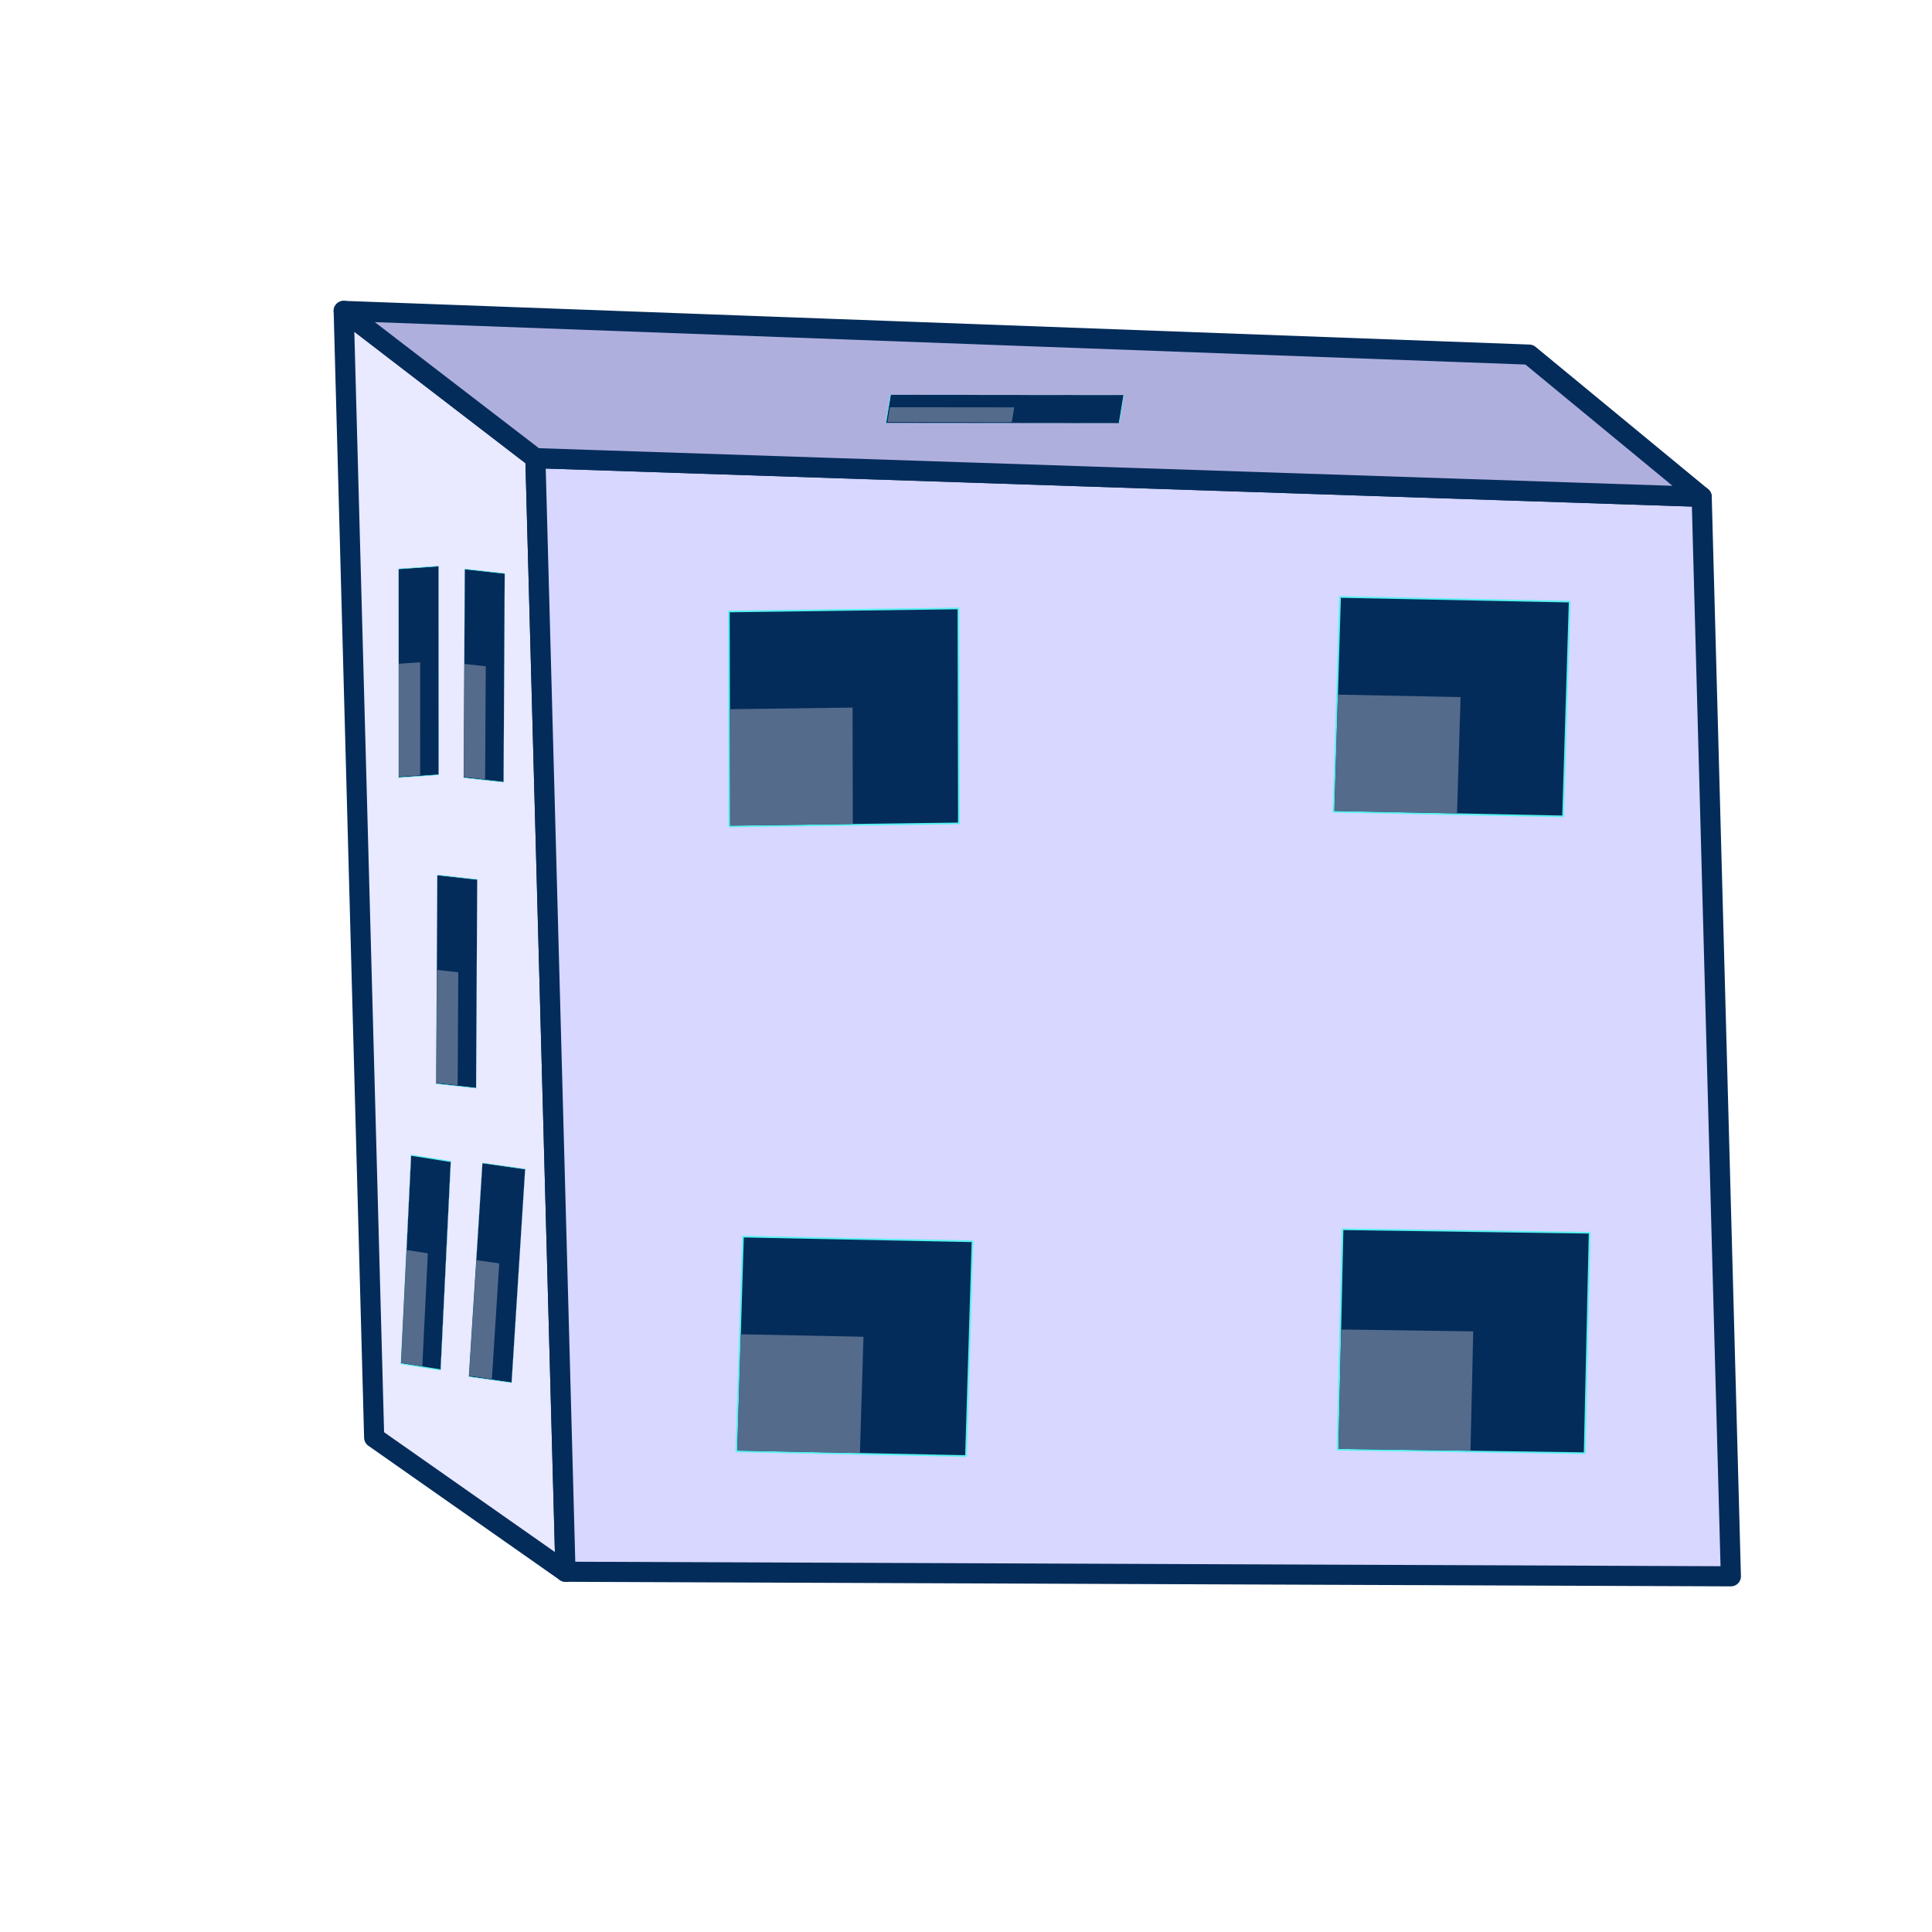<?xml version="1.0" encoding="UTF-8" standalone="no"?>
<!-- Created with Inkscape (http://www.inkscape.org/) -->

<svg
   width="800px"
   height="800px"
   viewBox="0 0 800 800"
   version="1.1"
   id="SVGRoot"
   sodipodi:docname="6.svg"
   inkscape:version="1.1.2 (0a00cf5339, 2022-02-04)"
   xmlns:inkscape="http://www.inkscape.org/namespaces/inkscape"
   xmlns:sodipodi="http://sodipodi.sourceforge.net/DTD/sodipodi-0.dtd"
   xmlns="http://www.w3.org/2000/svg"
   xmlns:svg="http://www.w3.org/2000/svg">
  <sodipodi:namedview
     id="namedview1227"
     pagecolor="#505050"
     bordercolor="#eeeeee"
     borderopacity="1"
     inkscape:pageshadow="0"
     inkscape:pageopacity="0"
     inkscape:pagecheckerboard="0"
     inkscape:document-units="px"
     showgrid="false"
     inkscape:zoom="0.64"
     inkscape:cx="456.25"
     inkscape:cy="271.875"
     inkscape:window-width="1920"
     inkscape:window-height="1020"
     inkscape:window-x="0"
     inkscape:window-y="0"
     inkscape:window-maximized="1"
     inkscape:current-layer="layer2"
     inkscape:snap-global="false"
     showguides="true"
     inkscape:lockguides="true" />
  <defs
     id="defs1222">
    <inkscape:perspective
       sodipodi:type="inkscape:persp3d"
       inkscape:vp_x="7002.843 : -4598.5513 : 1"
       inkscape:vp_y="-383.42134 : 14181.327 : 0"
       inkscape:vp_z="15976.979 : 87.587655 : 1"
       inkscape:persp3d-origin="12012.057 : -6099.0464 : 1"
       id="perspective9768" />
    <linearGradient
       id="linearGradient1997"
       inkscape:swatch="solid">
      <stop
         style="stop-color:#ff54c4;stop-opacity:1;"
         offset="0"
         id="stop1995" />
    </linearGradient>
    <inkscape:perspective
       sodipodi:type="inkscape:persp3d"
       inkscape:vp_x="4850.5301 : -2682.8665 : 1"
       inkscape:vp_y="-231.15493 : 8318.1507 : 0"
       inkscape:vp_z="10260.808 : 65.819283 : 1"
       inkscape:persp3d-origin="7870.4566 : -3562.9918 : 1"
       id="perspective9768-8" />
  </defs>
  <g
     inkscape:groupmode="layer"
     id="layer2"
     inkscape:label="Capa 2">
    <path
       style="fill:#ffb698;fill-opacity:1;fill-rule:evenodd;stroke:none;stroke-width:0.043;stroke-linecap:round;stroke-linejoin:round;stroke-miterlimit:4;stroke-dasharray:none;stroke-opacity:1"
       d=""
       id="path201103" />
    <path
       style="fill:#ffb698;fill-opacity:1;fill-rule:evenodd;stroke:none;stroke-width:0.043;stroke-linecap:round;stroke-linejoin:round;stroke-miterlimit:4;stroke-dasharray:none;stroke-opacity:1"
       d=""
       id="path201142" />
    <path
       style="fill:#ffb698;fill-opacity:1;fill-rule:evenodd;stroke:none;stroke-width:0.043;stroke-linecap:round;stroke-linejoin:round;stroke-miterlimit:4;stroke-dasharray:none;stroke-opacity:1"
       d=""
       id="path201181" />
    <path
       style="fill:#ffb698;fill-opacity:1;fill-rule:evenodd;stroke:none;stroke-width:0.043;stroke-linecap:round;stroke-linejoin:round;stroke-miterlimit:4;stroke-dasharray:none;stroke-opacity:1"
       d=""
       id="path201220" />
    <path
       style="fill:#ffb698;fill-opacity:1;fill-rule:evenodd;stroke:none;stroke-width:0.043;stroke-linecap:round;stroke-linejoin:round;stroke-miterlimit:4;stroke-dasharray:none;stroke-opacity:1"
       d=""
       id="path201259" />
    <path
       style="fill:#ffb698;fill-opacity:1;fill-rule:evenodd;stroke:none;stroke-width:0.043;stroke-linecap:round;stroke-linejoin:round;stroke-miterlimit:4;stroke-dasharray:none;stroke-opacity:1"
       d=""
       id="path201337" />
    <path
       style="fill:#ffb698;fill-opacity:1;fill-rule:evenodd;stroke:none;stroke-width:0.043;stroke-linecap:round;stroke-linejoin:round;stroke-miterlimit:4;stroke-dasharray:none;stroke-opacity:1"
       d=""
       id="path201454" />
    <path
       style="fill:#ffb698;fill-opacity:1;fill-rule:evenodd;stroke:none;stroke-width:0.043;stroke-linecap:round;stroke-linejoin:round;stroke-miterlimit:4;stroke-dasharray:none;stroke-opacity:1"
       d=""
       id="path201571" />
    <g
       id="g75288"
       transform="translate(-1.796,2.91)">
      <g
         id="g74478"
         transform="translate(-20.029,-176.985)" />
    </g>
    <g
       id="g81608"
       transform="translate(963.98,28.382)" />
    <g
       sodipodi:type="inkscape:box3d"
       id="g9770"
       style="fill:#546b8c;fill-opacity:1;fill-rule:evenodd;stroke:#042c5a;stroke-width:0.7;stroke-linecap:square;stroke-linejoin:round;stroke-miterlimit:10.7;stroke-dasharray:none;stroke-opacity:1;paint-order:markers fill stroke"
       inkscape:perspectiveID="#perspective9768"
       inkscape:corner0="-1.7978358 : -0.16421924 : 0 : 1"
       inkscape:corner7="-1.8068847 : -0.18965163 : 0.024733179 : 1">
      <path
         sodipodi:type="inkscape:box3dside"
         id="path9776"
         style="fill:#8686bf;fill-rule:evenodd;stroke:#042c5a;stroke-width:0.583;stroke-linecap:square;stroke-linejoin:round;stroke-miterlimit:10.7;stroke-dasharray:none;stroke-opacity:1"
         inkscape:box3dsidetype="3"
         d="m 645.421,598.89 71.296,53.826 -12.085,-446.985 -71.433,-58.896 z"
         points="716.717,652.716 704.632,205.731 633.198,146.835 645.421,598.89 " />
      <path
         sodipodi:type="inkscape:box3dside"
         id="path9772"
         style="fill:#353564;fill-rule:evenodd;stroke:#042c5a;stroke-width:0.583;stroke-linecap:square;stroke-linejoin:round;stroke-miterlimit:10.7;stroke-dasharray:none;stroke-opacity:1"
         inkscape:box3dsidetype="6"
         d="M 645.421,598.89 633.198,146.835 142.319,128.742 154.932,595.258 Z"
         points="633.198,146.835 142.319,128.742 154.932,595.258 645.421,598.89 " />
      <path
         sodipodi:type="inkscape:box3dside"
         id="path9774"
         style="fill:#4d4d9f;fill-rule:evenodd;stroke:#042c5a;stroke-width:0.583;stroke-linecap:square;stroke-linejoin:round;stroke-miterlimit:10.7;stroke-dasharray:none;stroke-opacity:1"
         inkscape:box3dsidetype="5"
         d="m 645.421,598.89 71.296,53.826 -482.56,-1.888 -79.225,-55.57 z"
         points="716.717,652.716 234.157,650.828 154.932,595.258 645.421,598.89 " />
      <path
         sodipodi:type="inkscape:box3dside"
         id="path9782"
         style="fill:#e9e9ff;fill-rule:evenodd;stroke:#042c5a;stroke-width:8.33;stroke-linecap:square;stroke-linejoin:round;stroke-miterlimit:10.7;stroke-dasharray:none;stroke-opacity:1"
         inkscape:box3dsidetype="11"
         d="M 154.932,595.258 234.157,650.828 221.69,189.709 142.319,128.742 Z"
         points="234.157,650.828 221.69,189.709 142.319,128.742 154.932,595.258 " />
      <path
         sodipodi:type="inkscape:box3dside"
         id="path9778"
         style="fill:#d7d7ff;fill-rule:evenodd;stroke:#042c5a;stroke-width:8.33;stroke-linecap:square;stroke-linejoin:round;stroke-miterlimit:10.7;stroke-dasharray:none;stroke-opacity:1"
         inkscape:box3dsidetype="14"
         d="M 716.717,652.716 704.632,205.731 221.69,189.709 234.157,650.828 Z"
         points="704.632,205.731 221.69,189.709 234.157,650.828 716.717,652.716 " />
      <path
         sodipodi:type="inkscape:box3dside"
         id="path9780"
         style="fill:#afafde;fill-rule:evenodd;stroke:#042c5a;stroke-width:8.33;stroke-linecap:square;stroke-linejoin:round;stroke-miterlimit:10.7;stroke-dasharray:none;stroke-opacity:1"
         inkscape:box3dsidetype="13"
         d="m 633.198,146.835 71.433,58.896 L 221.69,189.709 142.319,128.742 Z"
         points="704.632,205.731 221.69,189.709 142.319,128.742 633.198,146.835 " />
    </g>
    <g
       id="g9738-6-6"
       transform="matrix(-0.983,-0.02,-0.029,0.95,757.387,186.766)"
       style="stroke-width:1.034">
      <rect
         style="fill:#042c5a;fill-opacity:1;fill-rule:evenodd;stroke:#59f1f1;stroke-width:0.724;stroke-linecap:round;stroke-linejoin:bevel;stroke-miterlimit:4;stroke-dasharray:none;stroke-opacity:1;paint-order:markers fill stroke"
         id="rect1642-2-1"
         width="96.719"
         height="93.603"
         x="350.423"
         y="351.823" />
      <rect
         style="fill:#546b8c;fill-opacity:1;fill-rule:evenodd;stroke:none;stroke-width:10.345;stroke-linecap:round;stroke-linejoin:bevel;stroke-miterlimit:4;stroke-dasharray:none;paint-order:markers fill stroke"
         id="rect1644-9-8"
         width="51.685"
         height="50.701"
         x="395.119"
         y="394.383" />
    </g>
    <g
       id="g9738-6-6-7"
       transform="matrix(-0.983,-0.02,-0.029,0.95,1004.632,-78.101)"
       style="stroke-width:1.034">
      <rect
         style="fill:#042c5a;fill-opacity:1;fill-rule:evenodd;stroke:#59f1f1;stroke-width:0.724;stroke-linecap:round;stroke-linejoin:bevel;stroke-miterlimit:4;stroke-dasharray:none;stroke-opacity:1;paint-order:markers fill stroke"
         id="rect1642-2-1-8"
         width="96.719"
         height="93.603"
         x="350.423"
         y="351.823" />
      <rect
         style="fill:#546b8c;fill-opacity:1;fill-rule:evenodd;stroke:none;stroke-width:10.345;stroke-linecap:round;stroke-linejoin:bevel;stroke-miterlimit:4;stroke-dasharray:none;paint-order:markers fill stroke"
         id="rect1644-9-8-45"
         width="51.685"
         height="50.701"
         x="395.119"
         y="394.383" />
    </g>
    <g
       id="g9738-6-6-10"
       transform="matrix(-0.983,0.013,0.002,0.951,740.637,-87.199)"
       style="stroke-width:1.034">
      <rect
         style="fill:#042c5a;fill-opacity:1;fill-rule:evenodd;stroke:#59f1f1;stroke-width:0.724;stroke-linecap:round;stroke-linejoin:bevel;stroke-miterlimit:4;stroke-dasharray:none;stroke-opacity:1;paint-order:markers fill stroke"
         id="rect1642-2-1-6"
         width="96.719"
         height="93.603"
         x="350.423"
         y="351.823" />
      <rect
         style="fill:#546b8c;fill-opacity:1;fill-rule:evenodd;stroke:none;stroke-width:10.345;stroke-linecap:round;stroke-linejoin:bevel;stroke-miterlimit:4;stroke-dasharray:none;paint-order:markers fill stroke"
         id="rect1644-9-8-3"
         width="51.685"
         height="50.701"
         x="395.119"
         y="394.383" />
    </g>
    <g
       id="g9738-3-9"
       transform="matrix(-1.058,-0.015,-0.022,0.975,1036.732,172.693)"
       style="stroke-width:0.984">
      <rect
         style="fill:#042c5a;fill-opacity:1;fill-rule:evenodd;stroke:#59f1f1;stroke-width:0.689;stroke-linecap:round;stroke-linejoin:bevel;stroke-miterlimit:4;stroke-dasharray:none;stroke-opacity:1;paint-order:markers fill stroke"
         id="rect1642-6-2"
         width="96.719"
         height="93.603"
         x="350.423"
         y="351.823" />
      <rect
         style="fill:#546b8c;fill-opacity:1;fill-rule:evenodd;stroke:none;stroke-width:9.842;stroke-linecap:round;stroke-linejoin:bevel;stroke-miterlimit:4;stroke-dasharray:none;paint-order:markers fill stroke"
         id="rect1644-7-2"
         width="51.685"
         height="50.701"
         x="395.119"
         y="394.383" />
    </g>
    <g
       id="g9738-6-6-74"
       transform="matrix(-0.17,-0.027,-0.045,0.922,262.068,166.034)"
       style="stroke-width:0.503;stroke-miterlimit:4;stroke-dasharray:none">
      <rect
         style="fill:#042c5a;fill-opacity:1;fill-rule:evenodd;stroke:#59f1f1;stroke-width:0.503;stroke-linecap:round;stroke-linejoin:bevel;stroke-miterlimit:4;stroke-dasharray:none;stroke-opacity:1;paint-order:markers fill stroke"
         id="rect1642-2-1-5"
         width="96.719"
         height="93.603"
         x="350.423"
         y="351.823" />
      <rect
         style="fill:#546b8c;fill-opacity:1;fill-rule:evenodd;stroke:none;stroke-width:0.503;stroke-linecap:round;stroke-linejoin:bevel;stroke-miterlimit:4;stroke-dasharray:none;paint-order:markers fill stroke"
         id="rect1644-9-8-2"
         width="51.685"
         height="50.701"
         x="395.119"
         y="394.383" />
    </g>
    <g
       id="g9738-6-6-7-54"
       transform="matrix(-0.171,-0.019,-0.005,0.923,270.676,-80.602)"
       style="stroke-width:0.252;stroke-miterlimit:4;stroke-dasharray:none">
      <rect
         style="fill:#042c5a;fill-opacity:1;fill-rule:evenodd;stroke:#59f1f1;stroke-width:0.252;stroke-linecap:round;stroke-linejoin:bevel;stroke-miterlimit:4;stroke-dasharray:none;stroke-opacity:1;paint-order:markers fill stroke"
         id="rect1642-2-1-8-7"
         width="96.719"
         height="93.603"
         x="350.423"
         y="351.823" />
      <rect
         style="fill:#546b8c;fill-opacity:1;fill-rule:evenodd;stroke:none;stroke-width:0.252;stroke-linecap:round;stroke-linejoin:bevel;stroke-miterlimit:4;stroke-dasharray:none;paint-order:markers fill stroke"
         id="rect1644-9-8-45-44"
         width="51.685"
         height="50.701"
         x="395.119"
         y="394.383" />
    </g>
    <g
       id="g9738-6-6-7-54-3"
       transform="matrix(-0.171,-0.019,-0.005,0.923,259.295,46.096)"
       style="stroke-width:0.252;stroke-miterlimit:4;stroke-dasharray:none">
      <rect
         style="fill:#042c5a;fill-opacity:1;fill-rule:evenodd;stroke:#59f1f1;stroke-width:0.252;stroke-linecap:round;stroke-linejoin:bevel;stroke-miterlimit:4;stroke-dasharray:none;stroke-opacity:1;paint-order:markers fill stroke"
         id="rect1642-2-1-8-7-6"
         width="96.719"
         height="93.603"
         x="350.423"
         y="351.823" />
      <rect
         style="fill:#546b8c;fill-opacity:1;fill-rule:evenodd;stroke:none;stroke-width:0.252;stroke-linecap:round;stroke-linejoin:bevel;stroke-miterlimit:4;stroke-dasharray:none;paint-order:markers fill stroke"
         id="rect1644-9-8-45-44-7"
         width="51.685"
         height="50.701"
         x="395.119"
         y="394.383" />
    </g>
    <g
       id="g9738-6-6-10-3"
       transform="matrix(-0.171,0.012,2.6234326e-4,0.923,241.431,-94.523)"
       style="stroke-width:0.252;stroke-miterlimit:4;stroke-dasharray:none">
      <rect
         style="fill:#042c5a;fill-opacity:1;fill-rule:evenodd;stroke:#59f1f1;stroke-width:0.252;stroke-linecap:round;stroke-linejoin:bevel;stroke-miterlimit:4;stroke-dasharray:none;stroke-opacity:1;paint-order:markers fill stroke"
         id="rect1642-2-1-6-0"
         width="96.719"
         height="93.603"
         x="350.423"
         y="351.823" />
      <rect
         style="fill:#546b8c;fill-opacity:1;fill-rule:evenodd;stroke:none;stroke-width:0.252;stroke-linecap:round;stroke-linejoin:bevel;stroke-miterlimit:4;stroke-dasharray:none;paint-order:markers fill stroke"
         id="rect1644-9-8-3-7"
         width="51.685"
         height="50.701"
         x="395.119"
         y="394.383" />
    </g>
    <g
       id="g9738-3-9-8"
       transform="matrix(-0.183,-0.026,-0.06,0.945,302.694,160.728)"
       style="stroke-width:0.239;stroke-miterlimit:4;stroke-dasharray:none">
      <rect
         style="fill:#042c5a;fill-opacity:1;fill-rule:evenodd;stroke:#59f1f1;stroke-width:0.239;stroke-linecap:round;stroke-linejoin:bevel;stroke-miterlimit:4;stroke-dasharray:none;stroke-opacity:1;paint-order:markers fill stroke"
         id="rect1642-6-2-6"
         width="96.719"
         height="93.603"
         x="350.423"
         y="351.823" />
      <rect
         style="fill:#546b8c;fill-opacity:1;fill-rule:evenodd;stroke:none;stroke-width:0.239;stroke-linecap:round;stroke-linejoin:bevel;stroke-miterlimit:4;stroke-dasharray:none;paint-order:markers fill stroke"
         id="rect1644-7-2-8"
         width="51.685"
         height="50.701"
         x="395.119"
         y="394.383" />
    </g>
    <g
       id="g9738-3-9-6"
       transform="matrix(-0.996,-0.001,-0.02,0.121,821.398,121.353)"
       style="stroke-width:0.288;stroke-miterlimit:4;stroke-dasharray:none">
      <rect
         style="fill:#042c5a;fill-opacity:1;fill-rule:evenodd;stroke:#59f1f1;stroke-width:0.288;stroke-linecap:round;stroke-linejoin:bevel;stroke-miterlimit:4;stroke-dasharray:none;stroke-opacity:1;paint-order:markers fill stroke"
         id="rect1642-6-2-9"
         width="96.981"
         height="96.251"
         x="350.423"
         y="351.823"
         ry="0" />
      <rect
         style="fill:#546b8c;fill-opacity:1;fill-rule:evenodd;stroke:none;stroke-width:0.288;stroke-linecap:round;stroke-linejoin:bevel;stroke-miterlimit:4;stroke-dasharray:none;paint-order:markers fill stroke"
         id="rect1644-7-2-3"
         width="51.685"
         height="50.701"
         x="395.119"
         y="394.383" />
    </g>
  </g>
  <g
     inkscape:label="Capa 1"
     inkscape:groupmode="layer"
     id="layer1" />
</svg>
